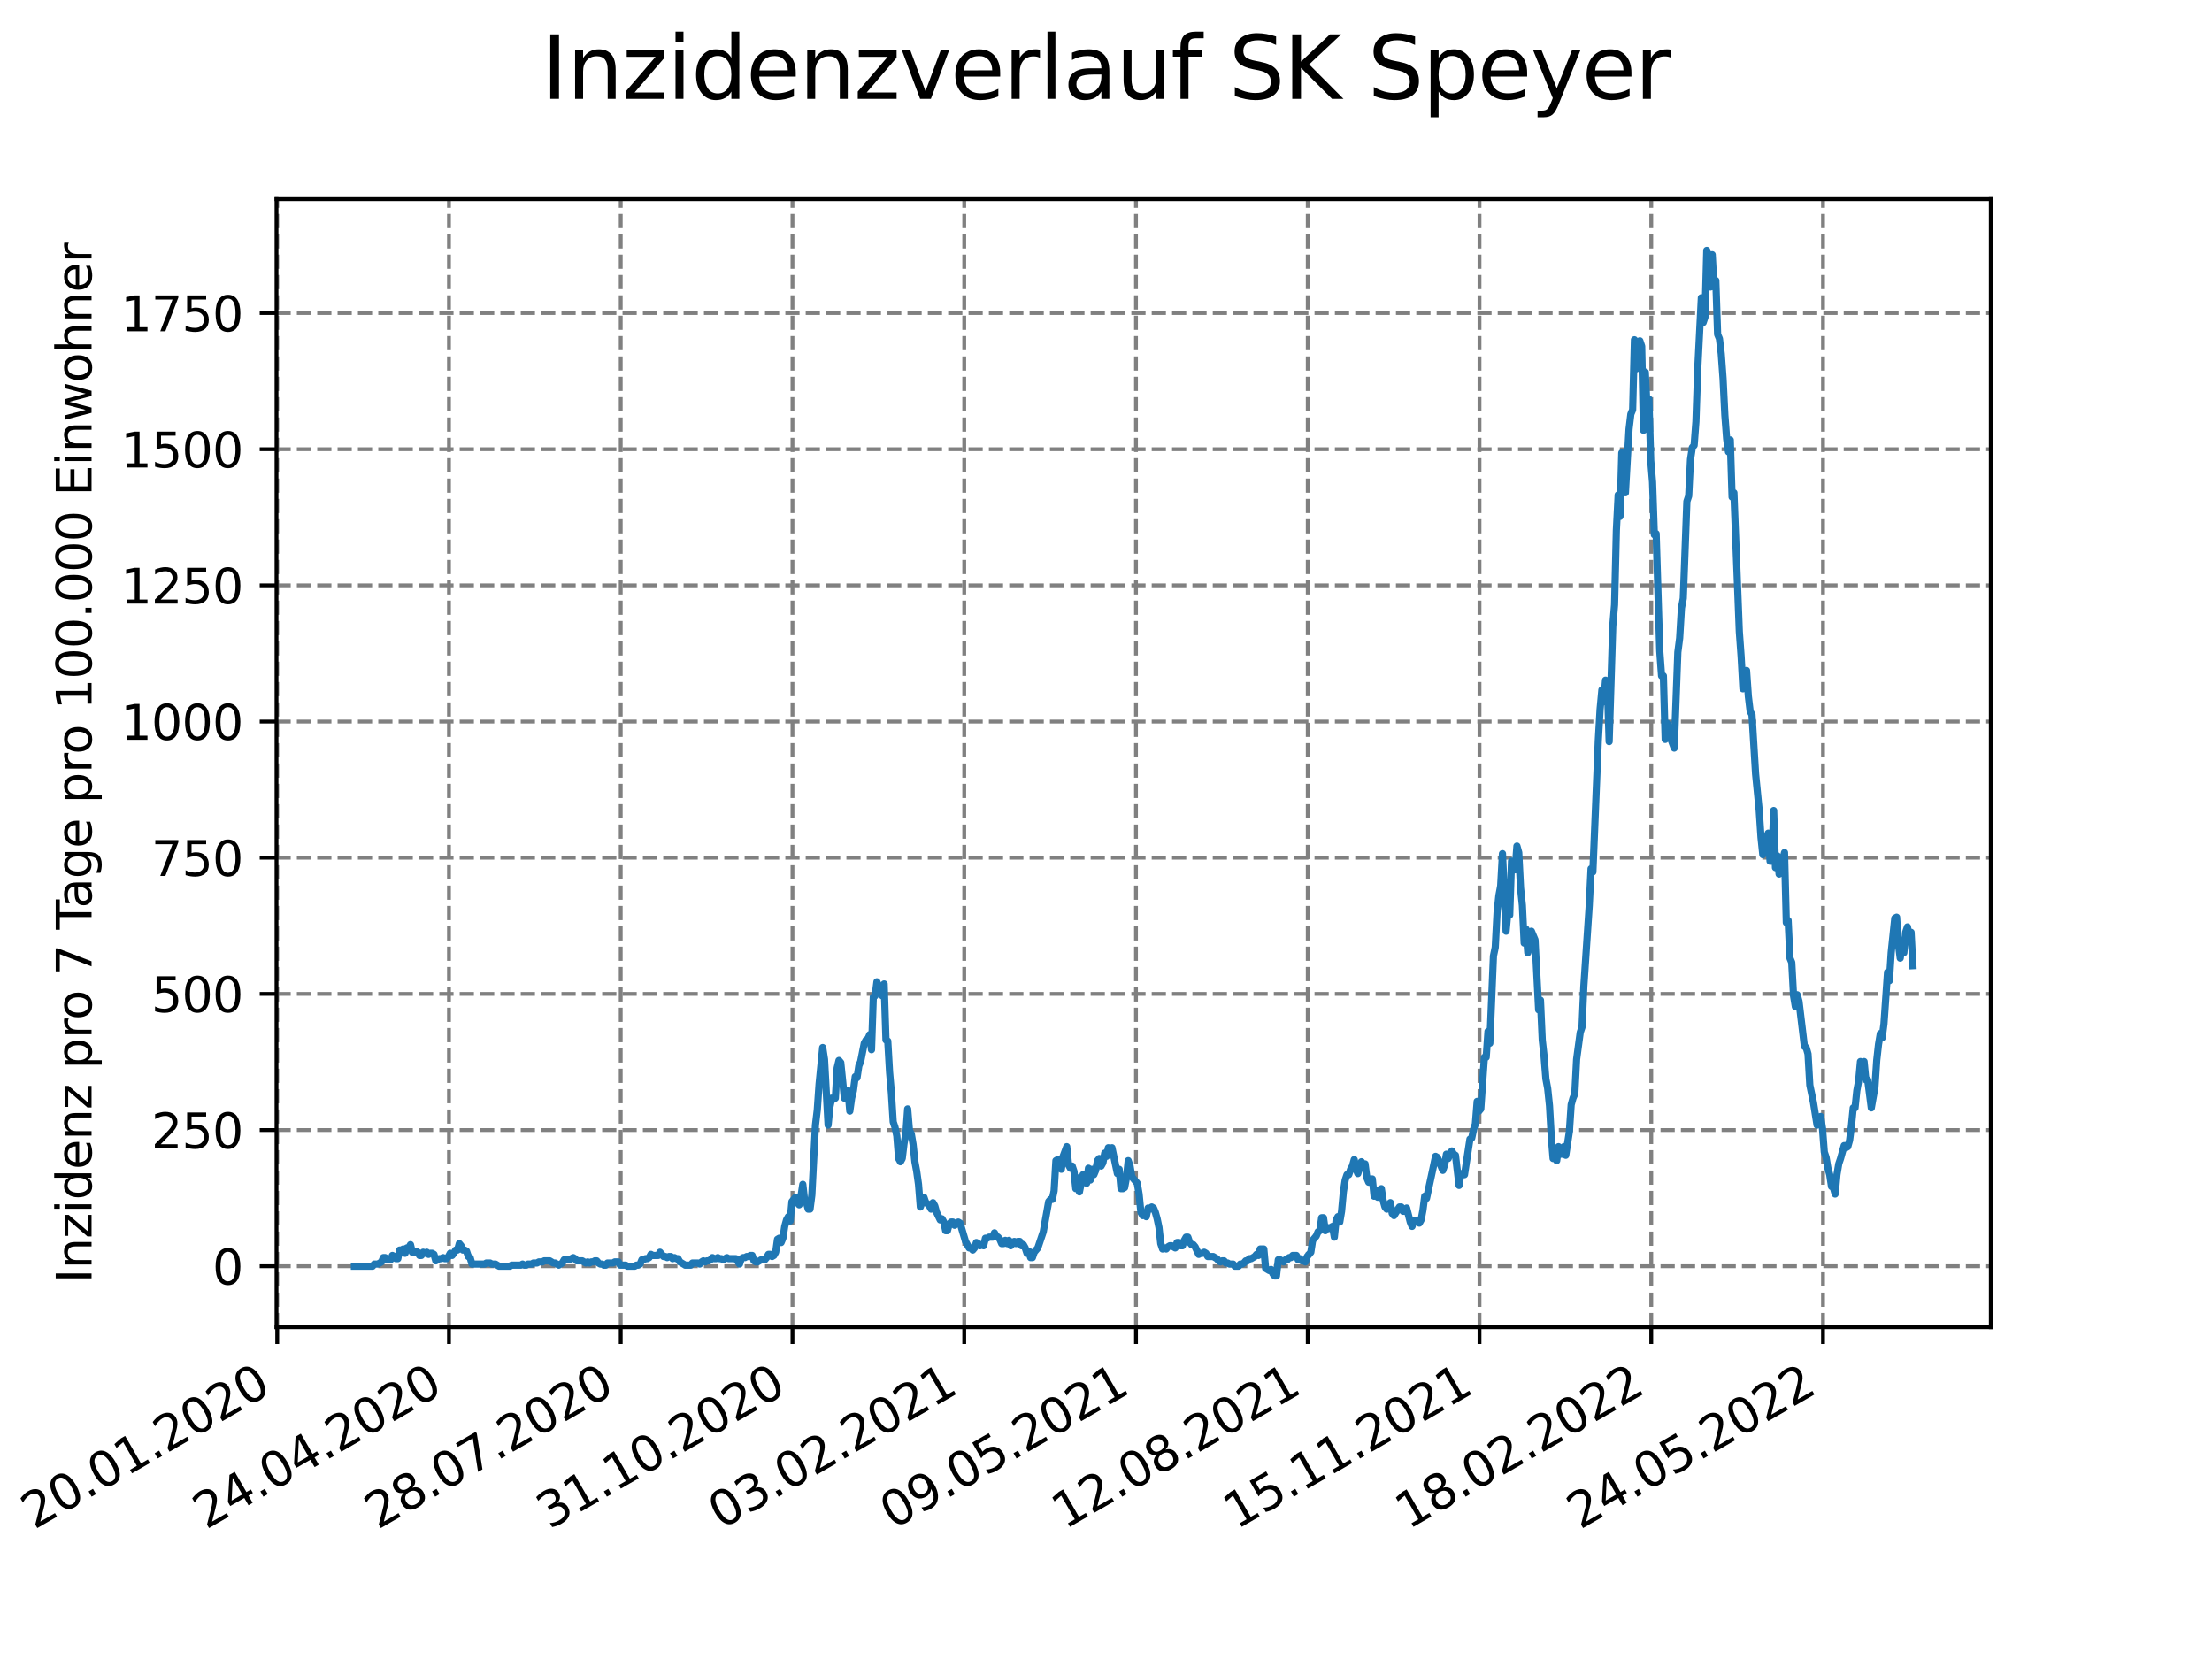 <?xml version="1.0" encoding="utf-8" standalone="no"?>
<!DOCTYPE svg PUBLIC "-//W3C//DTD SVG 1.1//EN"
  "http://www.w3.org/Graphics/SVG/1.1/DTD/svg11.dtd">
<svg xmlns:xlink="http://www.w3.org/1999/xlink" width="460.8pt" height="345.6pt" viewBox="0 0 460.8 345.6" xmlns="http://www.w3.org/2000/svg" version="1.1">
 <defs>
  <style type="text/css">*{stroke-linejoin: round; stroke-linecap: butt}</style>
 </defs>
 <g id="figure_1">
  <g id="patch_1">
   <path d="M 0 345.6 
L 460.8 345.6 
L 460.8 0 
L 0 0 
z
" style="fill: #ffffff"/>
  </g>
  <g id="axes_1">
   <g id="patch_2">
    <path d="M 57.6 276.48 
L 414.72 276.48 
L 414.72 41.472 
L 57.6 41.472 
z
" style="fill: #ffffff"/>
   </g>
   <g id="matplotlib.axis_1">
    <g id="xtick_1">
     <g id="line2d_1">
      <path d="M 57.748 276.48 
L 57.748 41.472 
" clip-path="url(#pe79a158497)" style="fill: none; stroke-dasharray: 2.96,1.28; stroke-dashoffset: 0; stroke: #808080; stroke-width: 0.8"/>
     </g>
     <g id="line2d_2">
      <defs>
       <path id="m7cc8cc9a44" d="M 0 0 
L 0 3.5 
" style="stroke: #000000; stroke-width: 0.8"/>
      </defs>
      <g>
       <use xlink:href="#m7cc8cc9a44" x="57.748" y="276.48" style="stroke: #000000; stroke-width: 0.8"/>
      </g>
     </g>
     <g id="text_1">
      <!-- 20.01.2020 -->
      <g transform="translate(7.122 318.689)rotate(-30)scale(0.1 -0.1)">
       <defs>
        <path id="DejaVuSans-32" d="M 1228 531 
L 3431 531 
L 3431 0 
L 469 0 
L 469 531 
Q 828 903 1448 1529 
Q 2069 2156 2228 2338 
Q 2531 2678 2651 2914 
Q 2772 3150 2772 3378 
Q 2772 3750 2511 3984 
Q 2250 4219 1831 4219 
Q 1534 4219 1204 4116 
Q 875 4013 500 3803 
L 500 4441 
Q 881 4594 1212 4672 
Q 1544 4750 1819 4750 
Q 2544 4750 2975 4387 
Q 3406 4025 3406 3419 
Q 3406 3131 3298 2873 
Q 3191 2616 2906 2266 
Q 2828 2175 2409 1742 
Q 1991 1309 1228 531 
z
" transform="scale(0.016)"/>
        <path id="DejaVuSans-30" d="M 2034 4250 
Q 1547 4250 1301 3770 
Q 1056 3291 1056 2328 
Q 1056 1369 1301 889 
Q 1547 409 2034 409 
Q 2525 409 2770 889 
Q 3016 1369 3016 2328 
Q 3016 3291 2770 3770 
Q 2525 4250 2034 4250 
z
M 2034 4750 
Q 2819 4750 3233 4129 
Q 3647 3509 3647 2328 
Q 3647 1150 3233 529 
Q 2819 -91 2034 -91 
Q 1250 -91 836 529 
Q 422 1150 422 2328 
Q 422 3509 836 4129 
Q 1250 4750 2034 4750 
z
" transform="scale(0.016)"/>
        <path id="DejaVuSans-2e" d="M 684 794 
L 1344 794 
L 1344 0 
L 684 0 
L 684 794 
z
" transform="scale(0.016)"/>
        <path id="DejaVuSans-31" d="M 794 531 
L 1825 531 
L 1825 4091 
L 703 3866 
L 703 4441 
L 1819 4666 
L 2450 4666 
L 2450 531 
L 3481 531 
L 3481 0 
L 794 0 
L 794 531 
z
" transform="scale(0.016)"/>
       </defs>
       <use xlink:href="#DejaVuSans-32"/>
       <use xlink:href="#DejaVuSans-30" x="63.623"/>
       <use xlink:href="#DejaVuSans-2e" x="127.246"/>
       <use xlink:href="#DejaVuSans-30" x="159.033"/>
       <use xlink:href="#DejaVuSans-31" x="222.656"/>
       <use xlink:href="#DejaVuSans-2e" x="286.279"/>
       <use xlink:href="#DejaVuSans-32" x="318.066"/>
       <use xlink:href="#DejaVuSans-30" x="381.689"/>
       <use xlink:href="#DejaVuSans-32" x="445.312"/>
       <use xlink:href="#DejaVuSans-30" x="508.936"/>
      </g>
     </g>
    </g>
    <g id="xtick_2">
     <g id="line2d_3">
      <path d="M 93.527 276.48 
L 93.527 41.472 
" clip-path="url(#pe79a158497)" style="fill: none; stroke-dasharray: 2.96,1.28; stroke-dashoffset: 0; stroke: #808080; stroke-width: 0.8"/>
     </g>
     <g id="line2d_4">
      <g>
       <use xlink:href="#m7cc8cc9a44" x="93.527" y="276.48" style="stroke: #000000; stroke-width: 0.8"/>
      </g>
     </g>
     <g id="text_2">
      <!-- 24.04.2020 -->
      <g transform="translate(42.902 318.689)rotate(-30)scale(0.1 -0.1)">
       <defs>
        <path id="DejaVuSans-34" d="M 2419 4116 
L 825 1625 
L 2419 1625 
L 2419 4116 
z
M 2253 4666 
L 3047 4666 
L 3047 1625 
L 3713 1625 
L 3713 1100 
L 3047 1100 
L 3047 0 
L 2419 0 
L 2419 1100 
L 313 1100 
L 313 1709 
L 2253 4666 
z
" transform="scale(0.016)"/>
       </defs>
       <use xlink:href="#DejaVuSans-32"/>
       <use xlink:href="#DejaVuSans-34" x="63.623"/>
       <use xlink:href="#DejaVuSans-2e" x="127.246"/>
       <use xlink:href="#DejaVuSans-30" x="159.033"/>
       <use xlink:href="#DejaVuSans-34" x="222.656"/>
       <use xlink:href="#DejaVuSans-2e" x="286.279"/>
       <use xlink:href="#DejaVuSans-32" x="318.066"/>
       <use xlink:href="#DejaVuSans-30" x="381.689"/>
       <use xlink:href="#DejaVuSans-32" x="445.312"/>
       <use xlink:href="#DejaVuSans-30" x="508.936"/>
      </g>
     </g>
    </g>
    <g id="xtick_3">
     <g id="line2d_5">
      <path d="M 129.307 276.48 
L 129.307 41.472 
" clip-path="url(#pe79a158497)" style="fill: none; stroke-dasharray: 2.96,1.28; stroke-dashoffset: 0; stroke: #808080; stroke-width: 0.8"/>
     </g>
     <g id="line2d_6">
      <g>
       <use xlink:href="#m7cc8cc9a44" x="129.307" y="276.48" style="stroke: #000000; stroke-width: 0.8"/>
      </g>
     </g>
     <g id="text_3">
      <!-- 28.07.2020 -->
      <g transform="translate(78.682 318.689)rotate(-30)scale(0.1 -0.1)">
       <defs>
        <path id="DejaVuSans-38" d="M 2034 2216 
Q 1584 2216 1326 1975 
Q 1069 1734 1069 1313 
Q 1069 891 1326 650 
Q 1584 409 2034 409 
Q 2484 409 2743 651 
Q 3003 894 3003 1313 
Q 3003 1734 2745 1975 
Q 2488 2216 2034 2216 
z
M 1403 2484 
Q 997 2584 770 2862 
Q 544 3141 544 3541 
Q 544 4100 942 4425 
Q 1341 4750 2034 4750 
Q 2731 4750 3128 4425 
Q 3525 4100 3525 3541 
Q 3525 3141 3298 2862 
Q 3072 2584 2669 2484 
Q 3125 2378 3379 2068 
Q 3634 1759 3634 1313 
Q 3634 634 3220 271 
Q 2806 -91 2034 -91 
Q 1263 -91 848 271 
Q 434 634 434 1313 
Q 434 1759 690 2068 
Q 947 2378 1403 2484 
z
M 1172 3481 
Q 1172 3119 1398 2916 
Q 1625 2713 2034 2713 
Q 2441 2713 2670 2916 
Q 2900 3119 2900 3481 
Q 2900 3844 2670 4047 
Q 2441 4250 2034 4250 
Q 1625 4250 1398 4047 
Q 1172 3844 1172 3481 
z
" transform="scale(0.016)"/>
        <path id="DejaVuSans-37" d="M 525 4666 
L 3525 4666 
L 3525 4397 
L 1831 0 
L 1172 0 
L 2766 4134 
L 525 4134 
L 525 4666 
z
" transform="scale(0.016)"/>
       </defs>
       <use xlink:href="#DejaVuSans-32"/>
       <use xlink:href="#DejaVuSans-38" x="63.623"/>
       <use xlink:href="#DejaVuSans-2e" x="127.246"/>
       <use xlink:href="#DejaVuSans-30" x="159.033"/>
       <use xlink:href="#DejaVuSans-37" x="222.656"/>
       <use xlink:href="#DejaVuSans-2e" x="286.279"/>
       <use xlink:href="#DejaVuSans-32" x="318.066"/>
       <use xlink:href="#DejaVuSans-30" x="381.689"/>
       <use xlink:href="#DejaVuSans-32" x="445.312"/>
       <use xlink:href="#DejaVuSans-30" x="508.936"/>
      </g>
     </g>
    </g>
    <g id="xtick_4">
     <g id="line2d_7">
      <path d="M 165.087 276.48 
L 165.087 41.472 
" clip-path="url(#pe79a158497)" style="fill: none; stroke-dasharray: 2.96,1.28; stroke-dashoffset: 0; stroke: #808080; stroke-width: 0.8"/>
     </g>
     <g id="line2d_8">
      <g>
       <use xlink:href="#m7cc8cc9a44" x="165.087" y="276.48" style="stroke: #000000; stroke-width: 0.8"/>
      </g>
     </g>
     <g id="text_4">
      <!-- 31.10.2020 -->
      <g transform="translate(114.462 318.689)rotate(-30)scale(0.1 -0.1)">
       <defs>
        <path id="DejaVuSans-33" d="M 2597 2516 
Q 3050 2419 3304 2112 
Q 3559 1806 3559 1356 
Q 3559 666 3084 287 
Q 2609 -91 1734 -91 
Q 1441 -91 1130 -33 
Q 819 25 488 141 
L 488 750 
Q 750 597 1062 519 
Q 1375 441 1716 441 
Q 2309 441 2620 675 
Q 2931 909 2931 1356 
Q 2931 1769 2642 2001 
Q 2353 2234 1838 2234 
L 1294 2234 
L 1294 2753 
L 1863 2753 
Q 2328 2753 2575 2939 
Q 2822 3125 2822 3475 
Q 2822 3834 2567 4026 
Q 2313 4219 1838 4219 
Q 1578 4219 1281 4162 
Q 984 4106 628 3988 
L 628 4550 
Q 988 4650 1302 4700 
Q 1616 4750 1894 4750 
Q 2613 4750 3031 4423 
Q 3450 4097 3450 3541 
Q 3450 3153 3228 2886 
Q 3006 2619 2597 2516 
z
" transform="scale(0.016)"/>
       </defs>
       <use xlink:href="#DejaVuSans-33"/>
       <use xlink:href="#DejaVuSans-31" x="63.623"/>
       <use xlink:href="#DejaVuSans-2e" x="127.246"/>
       <use xlink:href="#DejaVuSans-31" x="159.033"/>
       <use xlink:href="#DejaVuSans-30" x="222.656"/>
       <use xlink:href="#DejaVuSans-2e" x="286.279"/>
       <use xlink:href="#DejaVuSans-32" x="318.066"/>
       <use xlink:href="#DejaVuSans-30" x="381.689"/>
       <use xlink:href="#DejaVuSans-32" x="445.312"/>
       <use xlink:href="#DejaVuSans-30" x="508.936"/>
      </g>
     </g>
    </g>
    <g id="xtick_5">
     <g id="line2d_9">
      <path d="M 200.867 276.48 
L 200.867 41.472 
" clip-path="url(#pe79a158497)" style="fill: none; stroke-dasharray: 2.96,1.28; stroke-dashoffset: 0; stroke: #808080; stroke-width: 0.8"/>
     </g>
     <g id="line2d_10">
      <g>
       <use xlink:href="#m7cc8cc9a44" x="200.867" y="276.48" style="stroke: #000000; stroke-width: 0.8"/>
      </g>
     </g>
     <g id="text_5">
      <!-- 03.02.2021 -->
      <g transform="translate(150.241 318.689)rotate(-30)scale(0.1 -0.1)">
       <use xlink:href="#DejaVuSans-30"/>
       <use xlink:href="#DejaVuSans-33" x="63.623"/>
       <use xlink:href="#DejaVuSans-2e" x="127.246"/>
       <use xlink:href="#DejaVuSans-30" x="159.033"/>
       <use xlink:href="#DejaVuSans-32" x="222.656"/>
       <use xlink:href="#DejaVuSans-2e" x="286.279"/>
       <use xlink:href="#DejaVuSans-32" x="318.066"/>
       <use xlink:href="#DejaVuSans-30" x="381.689"/>
       <use xlink:href="#DejaVuSans-32" x="445.312"/>
       <use xlink:href="#DejaVuSans-31" x="508.936"/>
      </g>
     </g>
    </g>
    <g id="xtick_6">
     <g id="line2d_11">
      <path d="M 236.646 276.48 
L 236.646 41.472 
" clip-path="url(#pe79a158497)" style="fill: none; stroke-dasharray: 2.96,1.28; stroke-dashoffset: 0; stroke: #808080; stroke-width: 0.8"/>
     </g>
     <g id="line2d_12">
      <g>
       <use xlink:href="#m7cc8cc9a44" x="236.646" y="276.48" style="stroke: #000000; stroke-width: 0.8"/>
      </g>
     </g>
     <g id="text_6">
      <!-- 09.05.2021 -->
      <g transform="translate(186.021 318.689)rotate(-30)scale(0.1 -0.1)">
       <defs>
        <path id="DejaVuSans-39" d="M 703 97 
L 703 672 
Q 941 559 1184 500 
Q 1428 441 1663 441 
Q 2288 441 2617 861 
Q 2947 1281 2994 2138 
Q 2813 1869 2534 1725 
Q 2256 1581 1919 1581 
Q 1219 1581 811 2004 
Q 403 2428 403 3163 
Q 403 3881 828 4315 
Q 1253 4750 1959 4750 
Q 2769 4750 3195 4129 
Q 3622 3509 3622 2328 
Q 3622 1225 3098 567 
Q 2575 -91 1691 -91 
Q 1453 -91 1209 -44 
Q 966 3 703 97 
z
M 1959 2075 
Q 2384 2075 2632 2365 
Q 2881 2656 2881 3163 
Q 2881 3666 2632 3958 
Q 2384 4250 1959 4250 
Q 1534 4250 1286 3958 
Q 1038 3666 1038 3163 
Q 1038 2656 1286 2365 
Q 1534 2075 1959 2075 
z
" transform="scale(0.016)"/>
        <path id="DejaVuSans-35" d="M 691 4666 
L 3169 4666 
L 3169 4134 
L 1269 4134 
L 1269 2991 
Q 1406 3038 1543 3061 
Q 1681 3084 1819 3084 
Q 2600 3084 3056 2656 
Q 3513 2228 3513 1497 
Q 3513 744 3044 326 
Q 2575 -91 1722 -91 
Q 1428 -91 1123 -41 
Q 819 9 494 109 
L 494 744 
Q 775 591 1075 516 
Q 1375 441 1709 441 
Q 2250 441 2565 725 
Q 2881 1009 2881 1497 
Q 2881 1984 2565 2268 
Q 2250 2553 1709 2553 
Q 1456 2553 1204 2497 
Q 953 2441 691 2322 
L 691 4666 
z
" transform="scale(0.016)"/>
       </defs>
       <use xlink:href="#DejaVuSans-30"/>
       <use xlink:href="#DejaVuSans-39" x="63.623"/>
       <use xlink:href="#DejaVuSans-2e" x="127.246"/>
       <use xlink:href="#DejaVuSans-30" x="159.033"/>
       <use xlink:href="#DejaVuSans-35" x="222.656"/>
       <use xlink:href="#DejaVuSans-2e" x="286.279"/>
       <use xlink:href="#DejaVuSans-32" x="318.066"/>
       <use xlink:href="#DejaVuSans-30" x="381.689"/>
       <use xlink:href="#DejaVuSans-32" x="445.312"/>
       <use xlink:href="#DejaVuSans-31" x="508.936"/>
      </g>
     </g>
    </g>
    <g id="xtick_7">
     <g id="line2d_13">
      <path d="M 272.426 276.48 
L 272.426 41.472 
" clip-path="url(#pe79a158497)" style="fill: none; stroke-dasharray: 2.96,1.28; stroke-dashoffset: 0; stroke: #808080; stroke-width: 0.8"/>
     </g>
     <g id="line2d_14">
      <g>
       <use xlink:href="#m7cc8cc9a44" x="272.426" y="276.48" style="stroke: #000000; stroke-width: 0.8"/>
      </g>
     </g>
     <g id="text_7">
      <!-- 12.08.2021 -->
      <g transform="translate(221.801 318.689)rotate(-30)scale(0.1 -0.1)">
       <use xlink:href="#DejaVuSans-31"/>
       <use xlink:href="#DejaVuSans-32" x="63.623"/>
       <use xlink:href="#DejaVuSans-2e" x="127.246"/>
       <use xlink:href="#DejaVuSans-30" x="159.033"/>
       <use xlink:href="#DejaVuSans-38" x="222.656"/>
       <use xlink:href="#DejaVuSans-2e" x="286.279"/>
       <use xlink:href="#DejaVuSans-32" x="318.066"/>
       <use xlink:href="#DejaVuSans-30" x="381.689"/>
       <use xlink:href="#DejaVuSans-32" x="445.312"/>
       <use xlink:href="#DejaVuSans-31" x="508.936"/>
      </g>
     </g>
    </g>
    <g id="xtick_8">
     <g id="line2d_15">
      <path d="M 308.206 276.48 
L 308.206 41.472 
" clip-path="url(#pe79a158497)" style="fill: none; stroke-dasharray: 2.96,1.28; stroke-dashoffset: 0; stroke: #808080; stroke-width: 0.8"/>
     </g>
     <g id="line2d_16">
      <g>
       <use xlink:href="#m7cc8cc9a44" x="308.206" y="276.48" style="stroke: #000000; stroke-width: 0.8"/>
      </g>
     </g>
     <g id="text_8">
      <!-- 15.11.2021 -->
      <g transform="translate(257.581 318.689)rotate(-30)scale(0.1 -0.1)">
       <use xlink:href="#DejaVuSans-31"/>
       <use xlink:href="#DejaVuSans-35" x="63.623"/>
       <use xlink:href="#DejaVuSans-2e" x="127.246"/>
       <use xlink:href="#DejaVuSans-31" x="159.033"/>
       <use xlink:href="#DejaVuSans-31" x="222.656"/>
       <use xlink:href="#DejaVuSans-2e" x="286.279"/>
       <use xlink:href="#DejaVuSans-32" x="318.066"/>
       <use xlink:href="#DejaVuSans-30" x="381.689"/>
       <use xlink:href="#DejaVuSans-32" x="445.312"/>
       <use xlink:href="#DejaVuSans-31" x="508.936"/>
      </g>
     </g>
    </g>
    <g id="xtick_9">
     <g id="line2d_17">
      <path d="M 343.986 276.48 
L 343.986 41.472 
" clip-path="url(#pe79a158497)" style="fill: none; stroke-dasharray: 2.96,1.28; stroke-dashoffset: 0; stroke: #808080; stroke-width: 0.8"/>
     </g>
     <g id="line2d_18">
      <g>
       <use xlink:href="#m7cc8cc9a44" x="343.986" y="276.48" style="stroke: #000000; stroke-width: 0.8"/>
      </g>
     </g>
     <g id="text_9">
      <!-- 18.02.2022 -->
      <g transform="translate(293.361 318.689)rotate(-30)scale(0.1 -0.1)">
       <use xlink:href="#DejaVuSans-31"/>
       <use xlink:href="#DejaVuSans-38" x="63.623"/>
       <use xlink:href="#DejaVuSans-2e" x="127.246"/>
       <use xlink:href="#DejaVuSans-30" x="159.033"/>
       <use xlink:href="#DejaVuSans-32" x="222.656"/>
       <use xlink:href="#DejaVuSans-2e" x="286.279"/>
       <use xlink:href="#DejaVuSans-32" x="318.066"/>
       <use xlink:href="#DejaVuSans-30" x="381.689"/>
       <use xlink:href="#DejaVuSans-32" x="445.312"/>
       <use xlink:href="#DejaVuSans-32" x="508.936"/>
      </g>
     </g>
    </g>
    <g id="xtick_10">
     <g id="line2d_19">
      <path d="M 379.766 276.48 
L 379.766 41.472 
" clip-path="url(#pe79a158497)" style="fill: none; stroke-dasharray: 2.96,1.28; stroke-dashoffset: 0; stroke: #808080; stroke-width: 0.8"/>
     </g>
     <g id="line2d_20">
      <g>
       <use xlink:href="#m7cc8cc9a44" x="379.766" y="276.48" style="stroke: #000000; stroke-width: 0.8"/>
      </g>
     </g>
     <g id="text_10">
      <!-- 24.05.2022 -->
      <g transform="translate(329.14 318.689)rotate(-30)scale(0.1 -0.1)">
       <use xlink:href="#DejaVuSans-32"/>
       <use xlink:href="#DejaVuSans-34" x="63.623"/>
       <use xlink:href="#DejaVuSans-2e" x="127.246"/>
       <use xlink:href="#DejaVuSans-30" x="159.033"/>
       <use xlink:href="#DejaVuSans-35" x="222.656"/>
       <use xlink:href="#DejaVuSans-2e" x="286.279"/>
       <use xlink:href="#DejaVuSans-32" x="318.066"/>
       <use xlink:href="#DejaVuSans-30" x="381.689"/>
       <use xlink:href="#DejaVuSans-32" x="445.312"/>
       <use xlink:href="#DejaVuSans-32" x="508.936"/>
      </g>
     </g>
    </g>
   </g>
   <g id="matplotlib.axis_2">
    <g id="ytick_1">
     <g id="line2d_21">
      <path d="M 57.6 263.778 
L 414.72 263.778 
" clip-path="url(#pe79a158497)" style="fill: none; stroke-dasharray: 2.96,1.28; stroke-dashoffset: 0; stroke: #808080; stroke-width: 0.8"/>
     </g>
     <g id="line2d_22">
      <defs>
       <path id="mb6bbf2526e" d="M 0 0 
L -3.5 0 
" style="stroke: #000000; stroke-width: 0.8"/>
      </defs>
      <g>
       <use xlink:href="#mb6bbf2526e" x="57.6" y="263.778" style="stroke: #000000; stroke-width: 0.8"/>
      </g>
     </g>
     <g id="text_11">
      <!-- 0 -->
      <g transform="translate(44.237 267.577)scale(0.1 -0.1)">
       <use xlink:href="#DejaVuSans-30"/>
      </g>
     </g>
    </g>
    <g id="ytick_2">
     <g id="line2d_23">
      <path d="M 57.6 235.411 
L 414.72 235.411 
" clip-path="url(#pe79a158497)" style="fill: none; stroke-dasharray: 2.96,1.28; stroke-dashoffset: 0; stroke: #808080; stroke-width: 0.8"/>
     </g>
     <g id="line2d_24">
      <g>
       <use xlink:href="#mb6bbf2526e" x="57.6" y="235.411" style="stroke: #000000; stroke-width: 0.8"/>
      </g>
     </g>
     <g id="text_12">
      <!-- 250 -->
      <g transform="translate(31.512 239.211)scale(0.1 -0.1)">
       <use xlink:href="#DejaVuSans-32"/>
       <use xlink:href="#DejaVuSans-35" x="63.623"/>
       <use xlink:href="#DejaVuSans-30" x="127.246"/>
      </g>
     </g>
    </g>
    <g id="ytick_3">
     <g id="line2d_25">
      <path d="M 57.6 207.045 
L 414.72 207.045 
" clip-path="url(#pe79a158497)" style="fill: none; stroke-dasharray: 2.96,1.28; stroke-dashoffset: 0; stroke: #808080; stroke-width: 0.8"/>
     </g>
     <g id="line2d_26">
      <g>
       <use xlink:href="#mb6bbf2526e" x="57.6" y="207.045" style="stroke: #000000; stroke-width: 0.8"/>
      </g>
     </g>
     <g id="text_13">
      <!-- 500 -->
      <g transform="translate(31.512 210.844)scale(0.1 -0.1)">
       <use xlink:href="#DejaVuSans-35"/>
       <use xlink:href="#DejaVuSans-30" x="63.623"/>
       <use xlink:href="#DejaVuSans-30" x="127.246"/>
      </g>
     </g>
    </g>
    <g id="ytick_4">
     <g id="line2d_27">
      <path d="M 57.6 178.678 
L 414.72 178.678 
" clip-path="url(#pe79a158497)" style="fill: none; stroke-dasharray: 2.96,1.28; stroke-dashoffset: 0; stroke: #808080; stroke-width: 0.8"/>
     </g>
     <g id="line2d_28">
      <g>
       <use xlink:href="#mb6bbf2526e" x="57.6" y="178.678" style="stroke: #000000; stroke-width: 0.8"/>
      </g>
     </g>
     <g id="text_14">
      <!-- 750 -->
      <g transform="translate(31.512 182.477)scale(0.1 -0.1)">
       <use xlink:href="#DejaVuSans-37"/>
       <use xlink:href="#DejaVuSans-35" x="63.623"/>
       <use xlink:href="#DejaVuSans-30" x="127.246"/>
      </g>
     </g>
    </g>
    <g id="ytick_5">
     <g id="line2d_29">
      <path d="M 57.6 150.311 
L 414.72 150.311 
" clip-path="url(#pe79a158497)" style="fill: none; stroke-dasharray: 2.96,1.28; stroke-dashoffset: 0; stroke: #808080; stroke-width: 0.8"/>
     </g>
     <g id="line2d_30">
      <g>
       <use xlink:href="#mb6bbf2526e" x="57.6" y="150.311" style="stroke: #000000; stroke-width: 0.8"/>
      </g>
     </g>
     <g id="text_15">
      <!-- 1000 -->
      <g transform="translate(25.15 154.111)scale(0.1 -0.1)">
       <use xlink:href="#DejaVuSans-31"/>
       <use xlink:href="#DejaVuSans-30" x="63.623"/>
       <use xlink:href="#DejaVuSans-30" x="127.246"/>
       <use xlink:href="#DejaVuSans-30" x="190.869"/>
      </g>
     </g>
    </g>
    <g id="ytick_6">
     <g id="line2d_31">
      <path d="M 57.6 121.945 
L 414.72 121.945 
" clip-path="url(#pe79a158497)" style="fill: none; stroke-dasharray: 2.96,1.28; stroke-dashoffset: 0; stroke: #808080; stroke-width: 0.8"/>
     </g>
     <g id="line2d_32">
      <g>
       <use xlink:href="#mb6bbf2526e" x="57.6" y="121.945" style="stroke: #000000; stroke-width: 0.8"/>
      </g>
     </g>
     <g id="text_16">
      <!-- 1250 -->
      <g transform="translate(25.15 125.744)scale(0.1 -0.1)">
       <use xlink:href="#DejaVuSans-31"/>
       <use xlink:href="#DejaVuSans-32" x="63.623"/>
       <use xlink:href="#DejaVuSans-35" x="127.246"/>
       <use xlink:href="#DejaVuSans-30" x="190.869"/>
      </g>
     </g>
    </g>
    <g id="ytick_7">
     <g id="line2d_33">
      <path d="M 57.6 93.578 
L 414.72 93.578 
" clip-path="url(#pe79a158497)" style="fill: none; stroke-dasharray: 2.96,1.28; stroke-dashoffset: 0; stroke: #808080; stroke-width: 0.8"/>
     </g>
     <g id="line2d_34">
      <g>
       <use xlink:href="#mb6bbf2526e" x="57.6" y="93.578" style="stroke: #000000; stroke-width: 0.8"/>
      </g>
     </g>
     <g id="text_17">
      <!-- 1500 -->
      <g transform="translate(25.15 97.377)scale(0.1 -0.1)">
       <use xlink:href="#DejaVuSans-31"/>
       <use xlink:href="#DejaVuSans-35" x="63.623"/>
       <use xlink:href="#DejaVuSans-30" x="127.246"/>
       <use xlink:href="#DejaVuSans-30" x="190.869"/>
      </g>
     </g>
    </g>
    <g id="ytick_8">
     <g id="line2d_35">
      <path d="M 57.6 65.211 
L 414.72 65.211 
" clip-path="url(#pe79a158497)" style="fill: none; stroke-dasharray: 2.96,1.28; stroke-dashoffset: 0; stroke: #808080; stroke-width: 0.8"/>
     </g>
     <g id="line2d_36">
      <g>
       <use xlink:href="#mb6bbf2526e" x="57.6" y="65.211" style="stroke: #000000; stroke-width: 0.8"/>
      </g>
     </g>
     <g id="text_18">
      <!-- 1750 -->
      <g transform="translate(25.15 69.01)scale(0.1 -0.1)">
       <use xlink:href="#DejaVuSans-31"/>
       <use xlink:href="#DejaVuSans-37" x="63.623"/>
       <use xlink:href="#DejaVuSans-35" x="127.246"/>
       <use xlink:href="#DejaVuSans-30" x="190.869"/>
      </g>
     </g>
    </g>
    <g id="text_19">
     <!-- Inzidenz pro 7 Tage pro 100.000 Einwohner -->
     <g transform="translate(19.07 267.301)rotate(-90)scale(0.1 -0.1)">
      <defs>
       <path id="DejaVuSans-49" d="M 628 4666 
L 1259 4666 
L 1259 0 
L 628 0 
L 628 4666 
z
" transform="scale(0.016)"/>
       <path id="DejaVuSans-6e" d="M 3513 2113 
L 3513 0 
L 2938 0 
L 2938 2094 
Q 2938 2591 2744 2837 
Q 2550 3084 2163 3084 
Q 1697 3084 1428 2787 
Q 1159 2491 1159 1978 
L 1159 0 
L 581 0 
L 581 3500 
L 1159 3500 
L 1159 2956 
Q 1366 3272 1645 3428 
Q 1925 3584 2291 3584 
Q 2894 3584 3203 3211 
Q 3513 2838 3513 2113 
z
" transform="scale(0.016)"/>
       <path id="DejaVuSans-7a" d="M 353 3500 
L 3084 3500 
L 3084 2975 
L 922 459 
L 3084 459 
L 3084 0 
L 275 0 
L 275 525 
L 2438 3041 
L 353 3041 
L 353 3500 
z
" transform="scale(0.016)"/>
       <path id="DejaVuSans-69" d="M 603 3500 
L 1178 3500 
L 1178 0 
L 603 0 
L 603 3500 
z
M 603 4863 
L 1178 4863 
L 1178 4134 
L 603 4134 
L 603 4863 
z
" transform="scale(0.016)"/>
       <path id="DejaVuSans-64" d="M 2906 2969 
L 2906 4863 
L 3481 4863 
L 3481 0 
L 2906 0 
L 2906 525 
Q 2725 213 2448 61 
Q 2172 -91 1784 -91 
Q 1150 -91 751 415 
Q 353 922 353 1747 
Q 353 2572 751 3078 
Q 1150 3584 1784 3584 
Q 2172 3584 2448 3432 
Q 2725 3281 2906 2969 
z
M 947 1747 
Q 947 1113 1208 752 
Q 1469 391 1925 391 
Q 2381 391 2643 752 
Q 2906 1113 2906 1747 
Q 2906 2381 2643 2742 
Q 2381 3103 1925 3103 
Q 1469 3103 1208 2742 
Q 947 2381 947 1747 
z
" transform="scale(0.016)"/>
       <path id="DejaVuSans-65" d="M 3597 1894 
L 3597 1613 
L 953 1613 
Q 991 1019 1311 708 
Q 1631 397 2203 397 
Q 2534 397 2845 478 
Q 3156 559 3463 722 
L 3463 178 
Q 3153 47 2828 -22 
Q 2503 -91 2169 -91 
Q 1331 -91 842 396 
Q 353 884 353 1716 
Q 353 2575 817 3079 
Q 1281 3584 2069 3584 
Q 2775 3584 3186 3129 
Q 3597 2675 3597 1894 
z
M 3022 2063 
Q 3016 2534 2758 2815 
Q 2500 3097 2075 3097 
Q 1594 3097 1305 2825 
Q 1016 2553 972 2059 
L 3022 2063 
z
" transform="scale(0.016)"/>
       <path id="DejaVuSans-20" transform="scale(0.016)"/>
       <path id="DejaVuSans-70" d="M 1159 525 
L 1159 -1331 
L 581 -1331 
L 581 3500 
L 1159 3500 
L 1159 2969 
Q 1341 3281 1617 3432 
Q 1894 3584 2278 3584 
Q 2916 3584 3314 3078 
Q 3713 2572 3713 1747 
Q 3713 922 3314 415 
Q 2916 -91 2278 -91 
Q 1894 -91 1617 61 
Q 1341 213 1159 525 
z
M 3116 1747 
Q 3116 2381 2855 2742 
Q 2594 3103 2138 3103 
Q 1681 3103 1420 2742 
Q 1159 2381 1159 1747 
Q 1159 1113 1420 752 
Q 1681 391 2138 391 
Q 2594 391 2855 752 
Q 3116 1113 3116 1747 
z
" transform="scale(0.016)"/>
       <path id="DejaVuSans-72" d="M 2631 2963 
Q 2534 3019 2420 3045 
Q 2306 3072 2169 3072 
Q 1681 3072 1420 2755 
Q 1159 2438 1159 1844 
L 1159 0 
L 581 0 
L 581 3500 
L 1159 3500 
L 1159 2956 
Q 1341 3275 1631 3429 
Q 1922 3584 2338 3584 
Q 2397 3584 2469 3576 
Q 2541 3569 2628 3553 
L 2631 2963 
z
" transform="scale(0.016)"/>
       <path id="DejaVuSans-6f" d="M 1959 3097 
Q 1497 3097 1228 2736 
Q 959 2375 959 1747 
Q 959 1119 1226 758 
Q 1494 397 1959 397 
Q 2419 397 2687 759 
Q 2956 1122 2956 1747 
Q 2956 2369 2687 2733 
Q 2419 3097 1959 3097 
z
M 1959 3584 
Q 2709 3584 3137 3096 
Q 3566 2609 3566 1747 
Q 3566 888 3137 398 
Q 2709 -91 1959 -91 
Q 1206 -91 779 398 
Q 353 888 353 1747 
Q 353 2609 779 3096 
Q 1206 3584 1959 3584 
z
" transform="scale(0.016)"/>
       <path id="DejaVuSans-54" d="M -19 4666 
L 3928 4666 
L 3928 4134 
L 2272 4134 
L 2272 0 
L 1638 0 
L 1638 4134 
L -19 4134 
L -19 4666 
z
" transform="scale(0.016)"/>
       <path id="DejaVuSans-61" d="M 2194 1759 
Q 1497 1759 1228 1600 
Q 959 1441 959 1056 
Q 959 750 1161 570 
Q 1363 391 1709 391 
Q 2188 391 2477 730 
Q 2766 1069 2766 1631 
L 2766 1759 
L 2194 1759 
z
M 3341 1997 
L 3341 0 
L 2766 0 
L 2766 531 
Q 2569 213 2275 61 
Q 1981 -91 1556 -91 
Q 1019 -91 701 211 
Q 384 513 384 1019 
Q 384 1609 779 1909 
Q 1175 2209 1959 2209 
L 2766 2209 
L 2766 2266 
Q 2766 2663 2505 2880 
Q 2244 3097 1772 3097 
Q 1472 3097 1187 3025 
Q 903 2953 641 2809 
L 641 3341 
Q 956 3463 1253 3523 
Q 1550 3584 1831 3584 
Q 2591 3584 2966 3190 
Q 3341 2797 3341 1997 
z
" transform="scale(0.016)"/>
       <path id="DejaVuSans-67" d="M 2906 1791 
Q 2906 2416 2648 2759 
Q 2391 3103 1925 3103 
Q 1463 3103 1205 2759 
Q 947 2416 947 1791 
Q 947 1169 1205 825 
Q 1463 481 1925 481 
Q 2391 481 2648 825 
Q 2906 1169 2906 1791 
z
M 3481 434 
Q 3481 -459 3084 -895 
Q 2688 -1331 1869 -1331 
Q 1566 -1331 1297 -1286 
Q 1028 -1241 775 -1147 
L 775 -588 
Q 1028 -725 1275 -790 
Q 1522 -856 1778 -856 
Q 2344 -856 2625 -561 
Q 2906 -266 2906 331 
L 2906 616 
Q 2728 306 2450 153 
Q 2172 0 1784 0 
Q 1141 0 747 490 
Q 353 981 353 1791 
Q 353 2603 747 3093 
Q 1141 3584 1784 3584 
Q 2172 3584 2450 3431 
Q 2728 3278 2906 2969 
L 2906 3500 
L 3481 3500 
L 3481 434 
z
" transform="scale(0.016)"/>
       <path id="DejaVuSans-45" d="M 628 4666 
L 3578 4666 
L 3578 4134 
L 1259 4134 
L 1259 2753 
L 3481 2753 
L 3481 2222 
L 1259 2222 
L 1259 531 
L 3634 531 
L 3634 0 
L 628 0 
L 628 4666 
z
" transform="scale(0.016)"/>
       <path id="DejaVuSans-77" d="M 269 3500 
L 844 3500 
L 1563 769 
L 2278 3500 
L 2956 3500 
L 3675 769 
L 4391 3500 
L 4966 3500 
L 4050 0 
L 3372 0 
L 2619 2869 
L 1863 0 
L 1184 0 
L 269 3500 
z
" transform="scale(0.016)"/>
       <path id="DejaVuSans-68" d="M 3513 2113 
L 3513 0 
L 2938 0 
L 2938 2094 
Q 2938 2591 2744 2837 
Q 2550 3084 2163 3084 
Q 1697 3084 1428 2787 
Q 1159 2491 1159 1978 
L 1159 0 
L 581 0 
L 581 4863 
L 1159 4863 
L 1159 2956 
Q 1366 3272 1645 3428 
Q 1925 3584 2291 3584 
Q 2894 3584 3203 3211 
Q 3513 2838 3513 2113 
z
" transform="scale(0.016)"/>
      </defs>
      <use xlink:href="#DejaVuSans-49"/>
      <use xlink:href="#DejaVuSans-6e" x="29.492"/>
      <use xlink:href="#DejaVuSans-7a" x="92.871"/>
      <use xlink:href="#DejaVuSans-69" x="145.361"/>
      <use xlink:href="#DejaVuSans-64" x="173.145"/>
      <use xlink:href="#DejaVuSans-65" x="236.621"/>
      <use xlink:href="#DejaVuSans-6e" x="298.145"/>
      <use xlink:href="#DejaVuSans-7a" x="361.523"/>
      <use xlink:href="#DejaVuSans-20" x="414.014"/>
      <use xlink:href="#DejaVuSans-70" x="445.801"/>
      <use xlink:href="#DejaVuSans-72" x="509.277"/>
      <use xlink:href="#DejaVuSans-6f" x="548.141"/>
      <use xlink:href="#DejaVuSans-20" x="609.322"/>
      <use xlink:href="#DejaVuSans-37" x="641.109"/>
      <use xlink:href="#DejaVuSans-20" x="704.732"/>
      <use xlink:href="#DejaVuSans-54" x="736.52"/>
      <use xlink:href="#DejaVuSans-61" x="781.104"/>
      <use xlink:href="#DejaVuSans-67" x="842.383"/>
      <use xlink:href="#DejaVuSans-65" x="905.859"/>
      <use xlink:href="#DejaVuSans-20" x="967.383"/>
      <use xlink:href="#DejaVuSans-70" x="999.17"/>
      <use xlink:href="#DejaVuSans-72" x="1062.646"/>
      <use xlink:href="#DejaVuSans-6f" x="1101.51"/>
      <use xlink:href="#DejaVuSans-20" x="1162.691"/>
      <use xlink:href="#DejaVuSans-31" x="1194.479"/>
      <use xlink:href="#DejaVuSans-30" x="1258.102"/>
      <use xlink:href="#DejaVuSans-30" x="1321.725"/>
      <use xlink:href="#DejaVuSans-2e" x="1385.348"/>
      <use xlink:href="#DejaVuSans-30" x="1417.135"/>
      <use xlink:href="#DejaVuSans-30" x="1480.758"/>
      <use xlink:href="#DejaVuSans-30" x="1544.381"/>
      <use xlink:href="#DejaVuSans-20" x="1608.004"/>
      <use xlink:href="#DejaVuSans-45" x="1639.791"/>
      <use xlink:href="#DejaVuSans-69" x="1702.975"/>
      <use xlink:href="#DejaVuSans-6e" x="1730.758"/>
      <use xlink:href="#DejaVuSans-77" x="1794.137"/>
      <use xlink:href="#DejaVuSans-6f" x="1875.924"/>
      <use xlink:href="#DejaVuSans-68" x="1937.105"/>
      <use xlink:href="#DejaVuSans-6e" x="2000.484"/>
      <use xlink:href="#DejaVuSans-65" x="2063.863"/>
      <use xlink:href="#DejaVuSans-72" x="2125.387"/>
     </g>
    </g>
   </g>
   <g id="line2d_37">
    <path d="M 73.833 263.778 
L 77.599 263.778 
L 77.976 263.329 
L 78.729 263.329 
L 79.482 262.88 
L 79.859 261.983 
L 80.235 261.983 
L 80.612 262.432 
L 81.365 262.432 
L 81.742 261.534 
L 82.119 261.758 
L 82.495 262.207 
L 82.872 262.207 
L 83.248 260.412 
L 83.625 260.412 
L 84.002 260.187 
L 84.378 261.085 
L 84.755 259.963 
L 85.132 259.963 
L 85.508 259.29 
L 85.885 260.861 
L 86.261 260.861 
L 86.638 260.636 
L 87.015 260.861 
L 87.391 261.534 
L 87.768 261.534 
L 88.145 260.861 
L 88.521 261.085 
L 88.898 260.861 
L 89.275 261.31 
L 89.651 261.085 
L 90.028 261.085 
L 90.404 261.31 
L 90.781 262.656 
L 91.534 262.207 
L 91.911 262.207 
L 92.288 261.983 
L 92.664 262.207 
L 93.041 262.207 
L 93.417 261.758 
L 93.794 261.085 
L 94.171 261.534 
L 94.547 261.085 
L 94.924 260.412 
L 95.301 260.412 
L 95.677 259.065 
L 96.054 259.514 
L 96.43 260.412 
L 96.807 260.412 
L 97.184 260.636 
L 97.56 261.758 
L 97.937 261.983 
L 98.314 263.329 
L 100.95 263.329 
L 101.327 263.105 
L 102.08 263.105 
L 102.457 263.329 
L 103.21 263.329 
L 103.963 263.778 
L 106.223 263.778 
L 106.599 263.554 
L 108.483 263.554 
L 108.859 263.329 
L 109.236 263.554 
L 109.613 263.554 
L 109.989 263.329 
L 110.742 263.329 
L 111.119 263.105 
L 111.872 263.105 
L 112.249 262.88 
L 113.002 262.88 
L 113.379 262.656 
L 114.509 262.656 
L 115.262 263.105 
L 115.639 263.105 
L 116.392 263.554 
L 117.145 263.105 
L 117.522 262.432 
L 118.652 262.432 
L 119.405 261.983 
L 119.782 262.207 
L 120.158 262.656 
L 121.288 262.656 
L 122.041 263.105 
L 122.418 262.88 
L 122.795 263.105 
L 123.171 262.88 
L 123.548 262.88 
L 123.924 262.656 
L 124.301 262.656 
L 124.678 263.105 
L 125.054 263.329 
L 125.431 263.329 
L 125.808 263.554 
L 126.184 263.554 
L 126.561 263.105 
L 127.691 263.105 
L 128.067 262.88 
L 128.821 262.88 
L 129.197 263.554 
L 130.327 263.554 
L 130.704 263.778 
L 132.21 263.778 
L 132.587 263.554 
L 132.964 263.554 
L 133.34 263.329 
L 133.717 262.432 
L 134.093 262.432 
L 134.47 262.207 
L 134.847 262.207 
L 135.223 261.983 
L 135.6 261.31 
L 135.977 261.534 
L 137.106 261.534 
L 137.483 260.861 
L 138.236 261.758 
L 138.613 261.758 
L 138.99 261.983 
L 139.366 261.758 
L 139.743 261.758 
L 140.12 262.207 
L 140.496 261.983 
L 140.873 262.207 
L 141.249 262.207 
L 141.626 262.88 
L 142.756 263.554 
L 143.886 263.554 
L 144.262 263.105 
L 145.392 263.105 
L 145.769 263.329 
L 146.146 262.88 
L 146.522 262.656 
L 146.899 262.88 
L 147.275 262.656 
L 147.652 262.656 
L 148.029 262.432 
L 148.405 261.983 
L 148.782 262.207 
L 149.159 262.207 
L 149.535 261.983 
L 149.912 262.207 
L 150.288 262.207 
L 150.665 262.432 
L 151.418 261.983 
L 151.795 262.207 
L 153.302 262.207 
L 154.055 263.329 
L 154.431 262.207 
L 154.808 261.983 
L 155.185 261.983 
L 155.561 261.758 
L 155.938 261.758 
L 156.315 261.534 
L 156.691 261.534 
L 157.068 262.656 
L 157.444 262.88 
L 157.821 262.88 
L 158.574 262.432 
L 159.328 262.432 
L 159.704 261.983 
L 160.081 261.31 
L 160.457 261.31 
L 160.834 261.758 
L 161.211 261.534 
L 161.587 260.861 
L 161.964 258.168 
L 162.341 257.943 
L 162.717 258.841 
L 163.094 257.943 
L 163.471 255.475 
L 163.847 254.128 
L 164.224 253.455 
L 164.6 254.353 
L 164.977 250.313 
L 165.73 249.415 
L 166.107 250.538 
L 166.484 250.986 
L 166.86 249.191 
L 167.237 246.722 
L 167.613 250.089 
L 167.99 250.538 
L 168.367 251.884 
L 168.743 251.884 
L 169.12 248.967 
L 169.873 234.38 
L 170.25 231.238 
L 170.626 225.852 
L 171.38 218.222 
L 171.756 220.69 
L 172.51 234.38 
L 172.886 230.565 
L 173.263 228.769 
L 173.64 228.994 
L 174.016 228.769 
L 174.393 222.486 
L 174.769 220.915 
L 175.146 221.364 
L 175.899 228.769 
L 176.276 227.423 
L 176.653 227.198 
L 177.029 231.462 
L 177.406 228.769 
L 177.782 227.198 
L 178.159 224.281 
L 178.536 224.505 
L 178.912 222.037 
L 179.289 221.139 
L 180.042 217.324 
L 180.419 216.651 
L 180.795 216.426 
L 181.172 215.529 
L 181.549 218.671 
L 181.925 207.674 
L 182.302 207.45 
L 182.679 204.532 
L 183.055 205.654 
L 183.432 205.43 
L 183.809 207.45 
L 184.185 204.981 
L 184.562 216.651 
L 184.938 216.875 
L 185.315 223.383 
L 185.692 227.647 
L 186.068 233.706 
L 186.445 234.828 
L 186.822 236.624 
L 187.198 241.337 
L 187.575 242.01 
L 187.951 241.337 
L 188.328 238.195 
L 188.705 236.175 
L 189.081 231.013 
L 189.458 235.502 
L 189.835 236.175 
L 190.211 238.419 
L 190.588 242.01 
L 190.964 244.03 
L 191.341 246.722 
L 191.718 251.435 
L 192.471 249.415 
L 192.848 250.538 
L 193.224 250.762 
L 193.601 251.211 
L 193.978 251.884 
L 194.354 250.538 
L 194.731 251.211 
L 195.107 252.557 
L 195.861 254.128 
L 196.237 253.904 
L 196.614 254.577 
L 196.991 256.372 
L 197.367 256.372 
L 197.744 255.026 
L 198.12 254.577 
L 198.497 254.577 
L 198.874 255.25 
L 199.25 254.801 
L 199.627 254.577 
L 200.004 254.801 
L 201.133 258.617 
L 201.887 259.963 
L 202.263 259.963 
L 202.64 260.412 
L 203.017 259.963 
L 203.393 258.841 
L 203.77 259.065 
L 204.147 259.514 
L 204.523 259.29 
L 204.9 259.514 
L 205.276 257.943 
L 205.653 257.943 
L 206.03 257.719 
L 206.783 257.719 
L 207.16 256.821 
L 207.536 257.494 
L 207.913 257.719 
L 208.289 258.168 
L 208.666 259.065 
L 209.043 259.065 
L 209.419 258.392 
L 209.796 259.065 
L 210.173 258.392 
L 210.549 259.514 
L 211.302 258.617 
L 211.679 259.065 
L 212.056 258.617 
L 212.432 258.617 
L 212.809 259.514 
L 213.186 259.29 
L 213.562 259.963 
L 213.939 261.085 
L 214.315 260.636 
L 214.692 261.983 
L 215.069 261.983 
L 215.445 260.861 
L 216.199 259.963 
L 217.329 256.597 
L 218.458 250.313 
L 218.835 249.864 
L 219.212 249.864 
L 219.588 248.069 
L 219.965 241.785 
L 220.342 241.561 
L 220.718 243.132 
L 221.095 243.581 
L 221.471 240.888 
L 222.225 238.868 
L 222.601 242.683 
L 222.978 243.356 
L 223.355 242.907 
L 223.731 244.03 
L 224.108 247.62 
L 224.484 245.376 
L 224.861 248.293 
L 225.614 244.703 
L 225.991 246.049 
L 226.368 246.498 
L 226.744 243.356 
L 227.121 245.825 
L 227.498 243.581 
L 227.874 244.703 
L 228.251 243.805 
L 228.627 241.785 
L 229.004 241.337 
L 229.381 242.907 
L 229.757 242.234 
L 230.134 240.214 
L 230.511 240.888 
L 230.887 239.092 
L 231.264 239.99 
L 231.64 239.092 
L 232.77 244.478 
L 233.147 243.581 
L 233.524 247.62 
L 233.9 247.62 
L 234.277 247.396 
L 234.653 245.376 
L 235.03 241.785 
L 235.407 242.907 
L 235.783 245.152 
L 236.913 246.498 
L 237.29 248.742 
L 237.667 252.557 
L 238.043 253.231 
L 238.42 253.006 
L 238.796 253.455 
L 239.173 251.66 
L 239.55 251.884 
L 239.926 251.435 
L 240.303 251.66 
L 240.68 252.557 
L 241.056 253.904 
L 241.433 255.699 
L 241.809 259.065 
L 242.186 260.187 
L 242.563 259.963 
L 242.939 260.187 
L 243.316 259.739 
L 243.693 259.514 
L 244.069 259.514 
L 244.822 259.963 
L 245.199 258.841 
L 245.576 258.841 
L 245.952 259.514 
L 246.329 259.514 
L 246.706 258.392 
L 247.082 257.719 
L 247.459 257.719 
L 247.836 258.841 
L 248.212 259.29 
L 248.589 259.29 
L 248.965 259.739 
L 249.719 261.31 
L 250.095 261.085 
L 250.472 261.085 
L 250.849 260.861 
L 251.225 261.085 
L 251.602 261.758 
L 252.732 261.758 
L 253.485 262.207 
L 253.862 262.656 
L 254.238 262.88 
L 254.615 262.656 
L 254.991 262.656 
L 255.368 263.105 
L 255.745 263.105 
L 256.121 263.329 
L 256.875 263.329 
L 257.251 263.778 
L 258.005 263.778 
L 258.381 263.329 
L 258.758 263.329 
L 259.134 263.105 
L 259.511 262.656 
L 259.888 262.656 
L 260.264 262.207 
L 260.641 262.207 
L 261.394 261.758 
L 261.771 261.31 
L 262.147 261.534 
L 262.524 260.187 
L 263.277 260.187 
L 263.654 264.227 
L 264.407 264.676 
L 264.784 264.451 
L 265.16 265.349 
L 265.537 265.798 
L 265.914 265.798 
L 266.29 262.432 
L 266.667 262.432 
L 267.42 262.88 
L 267.797 262.432 
L 268.173 262.432 
L 268.55 261.983 
L 268.927 261.983 
L 269.303 261.534 
L 270.057 261.534 
L 270.433 262.432 
L 270.81 262.207 
L 271.187 262.656 
L 271.563 262.656 
L 271.94 262.88 
L 272.316 261.758 
L 273.07 260.861 
L 273.446 258.392 
L 274.2 257.494 
L 274.576 256.597 
L 274.953 256.372 
L 275.329 253.679 
L 275.706 253.679 
L 276.083 256.372 
L 276.459 255.699 
L 276.836 255.924 
L 277.589 255.475 
L 277.966 257.719 
L 278.342 254.128 
L 278.719 253.455 
L 279.096 254.577 
L 279.472 252.333 
L 279.849 248.293 
L 280.226 245.825 
L 280.602 244.703 
L 280.979 244.703 
L 281.356 243.581 
L 281.732 242.907 
L 282.109 241.561 
L 282.485 243.581 
L 282.862 244.478 
L 283.615 242.01 
L 283.992 242.907 
L 284.369 242.459 
L 284.745 245.376 
L 285.122 246.274 
L 285.498 245.6 
L 285.875 245.6 
L 286.252 249.191 
L 286.628 248.967 
L 287.005 249.415 
L 287.382 247.845 
L 287.758 247.62 
L 288.135 250.089 
L 288.511 251.435 
L 288.888 251.884 
L 289.641 250.538 
L 290.018 252.782 
L 290.395 253.231 
L 291.525 251.435 
L 291.901 251.435 
L 292.278 252.333 
L 292.654 252.333 
L 293.031 251.66 
L 293.784 254.577 
L 294.161 255.475 
L 294.538 254.353 
L 295.291 254.353 
L 295.667 254.801 
L 296.044 254.128 
L 296.421 252.108 
L 296.797 249.191 
L 297.174 249.64 
L 299.057 240.888 
L 299.434 241.112 
L 300.564 243.805 
L 300.94 242.683 
L 301.317 240.439 
L 301.694 241.337 
L 302.07 240.214 
L 302.447 239.766 
L 302.823 240.439 
L 303.2 240.663 
L 303.953 246.947 
L 304.33 244.478 
L 304.707 244.478 
L 305.083 244.703 
L 306.213 237.297 
L 306.59 237.073 
L 306.966 235.277 
L 307.343 234.155 
L 307.72 229.442 
L 308.096 231.462 
L 308.473 231.013 
L 309.226 220.241 
L 309.603 220.241 
L 309.979 214.855 
L 310.356 217.324 
L 311.109 199.146 
L 311.486 197.351 
L 311.863 190.17 
L 312.239 186.579 
L 312.616 184.559 
L 312.992 177.827 
L 313.746 193.985 
L 314.122 189.945 
L 314.499 190.619 
L 314.876 179.398 
L 315.252 179.847 
L 315.629 181.193 
L 316.005 176.256 
L 316.382 177.602 
L 316.759 185.008 
L 317.135 188.599 
L 317.512 196.453 
L 317.889 193.536 
L 318.265 198.473 
L 318.642 197.127 
L 319.018 193.985 
L 319.772 195.78 
L 320.525 210.367 
L 320.902 208.347 
L 321.278 216.651 
L 321.655 220.017 
L 322.032 224.73 
L 322.408 226.75 
L 322.785 230.34 
L 323.161 236.848 
L 323.538 241.337 
L 323.915 240.663 
L 324.291 241.785 
L 324.668 238.868 
L 325.045 240.439 
L 325.421 240.439 
L 325.798 238.868 
L 326.174 240.663 
L 326.928 235.726 
L 327.304 230.116 
L 327.681 228.769 
L 328.058 227.872 
L 328.434 220.69 
L 329.187 215.08 
L 329.564 213.958 
L 329.941 205.43 
L 331.071 188.599 
L 331.447 180.969 
L 331.824 181.642 
L 332.954 154.263 
L 333.33 147.755 
L 333.707 143.716 
L 334.084 146.184 
L 334.46 141.696 
L 334.837 142.369 
L 335.214 154.488 
L 335.967 130.475 
L 336.343 125.987 
L 336.72 110.502 
L 337.097 103.097 
L 337.473 107.585 
L 337.85 94.344 
L 338.227 95.691 
L 338.603 102.648 
L 339.356 89.407 
L 339.733 86.265 
L 340.11 85.368 
L 340.486 70.781 
L 340.863 76.84 
L 341.24 72.127 
L 341.616 71.005 
L 341.993 72.127 
L 342.369 89.632 
L 342.746 77.513 
L 343.123 85.143 
L 343.499 83.124 
L 343.876 95.915 
L 344.253 100.404 
L 344.629 111.4 
L 345.006 111.175 
L 345.759 135.637 
L 346.136 140.798 
L 346.512 140.798 
L 346.889 154.039 
L 347.266 150.673 
L 347.642 151.346 
L 348.019 153.814 
L 348.772 155.834 
L 349.525 135.861 
L 349.902 132.944 
L 350.279 126.66 
L 350.655 124.64 
L 351.409 104.443 
L 351.785 103.321 
L 352.162 95.691 
L 352.538 93.222 
L 352.915 92.773 
L 353.292 87.836 
L 353.668 76.84 
L 354.422 62.028 
L 354.798 67.19 
L 355.175 66.068 
L 355.552 52.154 
L 355.928 53.725 
L 356.305 59.784 
L 356.681 53.052 
L 357.058 59.784 
L 357.435 58.438 
L 357.811 69.659 
L 358.188 70.556 
L 358.565 73.698 
L 358.941 78.86 
L 359.318 86.49 
L 359.694 91.427 
L 360.071 94.12 
L 360.448 91.651 
L 360.824 103.545 
L 361.201 102.648 
L 362.331 131.597 
L 362.707 136.759 
L 363.084 143.491 
L 363.837 139.676 
L 364.214 145.062 
L 364.591 148.204 
L 364.967 148.877 
L 365.721 161.22 
L 366.474 168.85 
L 366.85 174.461 
L 367.227 178.051 
L 368.357 173.563 
L 368.734 179.398 
L 369.11 179.398 
L 369.487 168.85 
L 369.863 180.744 
L 370.24 178.276 
L 370.617 182.091 
L 371.747 177.602 
L 372.123 192.19 
L 372.5 191.741 
L 372.876 199.595 
L 373.253 200.493 
L 373.63 207.45 
L 374.006 209.694 
L 374.383 207.225 
L 374.76 208.572 
L 375.89 217.997 
L 376.266 218.222 
L 376.643 219.568 
L 377.019 226.076 
L 377.773 229.667 
L 378.526 234.38 
L 378.903 233.706 
L 379.279 232.584 
L 379.656 235.053 
L 380.032 239.99 
L 380.409 241.112 
L 380.786 243.356 
L 381.162 244.703 
L 381.539 247.171 
L 381.916 247.396 
L 382.292 248.742 
L 382.669 244.703 
L 383.045 242.459 
L 383.422 241.337 
L 384.175 238.644 
L 384.552 239.092 
L 384.929 238.868 
L 385.305 237.521 
L 385.682 234.604 
L 386.059 230.789 
L 386.435 230.789 
L 386.812 227.198 
L 387.188 225.179 
L 387.565 221.139 
L 387.942 221.588 
L 388.318 221.139 
L 388.695 224.954 
L 389.072 224.954 
L 389.825 230.789 
L 390.578 226.525 
L 390.955 220.915 
L 391.331 217.548 
L 391.708 215.304 
L 392.085 216.202 
L 392.461 213.285 
L 393.214 202.513 
L 393.591 204.308 
L 393.968 198.473 
L 394.721 191.292 
L 395.098 191.067 
L 395.474 196.678 
L 395.851 199.595 
L 396.227 196.902 
L 396.604 198.473 
L 396.981 194.209 
L 397.357 193.087 
L 397.734 195.107 
L 398.111 194.209 
L 398.487 201.166 
L 398.487 201.166 
" clip-path="url(#pe79a158497)" style="fill: none; stroke: #1f77b4; stroke-width: 1.5; stroke-linecap: square"/>
   </g>
   <g id="patch_3">
    <path d="M 57.6 276.48 
L 57.6 41.472 
" style="fill: none; stroke: #000000; stroke-width: 0.8; stroke-linejoin: miter; stroke-linecap: square"/>
   </g>
   <g id="patch_4">
    <path d="M 414.72 276.48 
L 414.72 41.472 
" style="fill: none; stroke: #000000; stroke-width: 0.8; stroke-linejoin: miter; stroke-linecap: square"/>
   </g>
   <g id="patch_5">
    <path d="M 57.6 276.48 
L 414.72 276.48 
" style="fill: none; stroke: #000000; stroke-width: 0.8; stroke-linejoin: miter; stroke-linecap: square"/>
   </g>
   <g id="patch_6">
    <path d="M 57.6 41.472 
L 414.72 41.472 
" style="fill: none; stroke: #000000; stroke-width: 0.8; stroke-linejoin: miter; stroke-linecap: square"/>
   </g>
  </g>
  <g id="text_20">
   <!-- Inzidenzverlauf SK Speyer -->
   <g transform="translate(112.821 20.589)scale(0.18 -0.18)">
    <defs>
     <path id="DejaVuSans-76" d="M 191 3500 
L 800 3500 
L 1894 563 
L 2988 3500 
L 3597 3500 
L 2284 0 
L 1503 0 
L 191 3500 
z
" transform="scale(0.016)"/>
     <path id="DejaVuSans-6c" d="M 603 4863 
L 1178 4863 
L 1178 0 
L 603 0 
L 603 4863 
z
" transform="scale(0.016)"/>
     <path id="DejaVuSans-75" d="M 544 1381 
L 544 3500 
L 1119 3500 
L 1119 1403 
Q 1119 906 1312 657 
Q 1506 409 1894 409 
Q 2359 409 2629 706 
Q 2900 1003 2900 1516 
L 2900 3500 
L 3475 3500 
L 3475 0 
L 2900 0 
L 2900 538 
Q 2691 219 2414 64 
Q 2138 -91 1772 -91 
Q 1169 -91 856 284 
Q 544 659 544 1381 
z
M 1991 3584 
L 1991 3584 
z
" transform="scale(0.016)"/>
     <path id="DejaVuSans-66" d="M 2375 4863 
L 2375 4384 
L 1825 4384 
Q 1516 4384 1395 4259 
Q 1275 4134 1275 3809 
L 1275 3500 
L 2222 3500 
L 2222 3053 
L 1275 3053 
L 1275 0 
L 697 0 
L 697 3053 
L 147 3053 
L 147 3500 
L 697 3500 
L 697 3744 
Q 697 4328 969 4595 
Q 1241 4863 1831 4863 
L 2375 4863 
z
" transform="scale(0.016)"/>
     <path id="DejaVuSans-53" d="M 3425 4513 
L 3425 3897 
Q 3066 4069 2747 4153 
Q 2428 4238 2131 4238 
Q 1616 4238 1336 4038 
Q 1056 3838 1056 3469 
Q 1056 3159 1242 3001 
Q 1428 2844 1947 2747 
L 2328 2669 
Q 3034 2534 3370 2195 
Q 3706 1856 3706 1288 
Q 3706 609 3251 259 
Q 2797 -91 1919 -91 
Q 1588 -91 1214 -16 
Q 841 59 441 206 
L 441 856 
Q 825 641 1194 531 
Q 1563 422 1919 422 
Q 2459 422 2753 634 
Q 3047 847 3047 1241 
Q 3047 1584 2836 1778 
Q 2625 1972 2144 2069 
L 1759 2144 
Q 1053 2284 737 2584 
Q 422 2884 422 3419 
Q 422 4038 858 4394 
Q 1294 4750 2059 4750 
Q 2388 4750 2728 4690 
Q 3069 4631 3425 4513 
z
" transform="scale(0.016)"/>
     <path id="DejaVuSans-4b" d="M 628 4666 
L 1259 4666 
L 1259 2694 
L 3353 4666 
L 4166 4666 
L 1850 2491 
L 4331 0 
L 3500 0 
L 1259 2247 
L 1259 0 
L 628 0 
L 628 4666 
z
" transform="scale(0.016)"/>
     <path id="DejaVuSans-79" d="M 2059 -325 
Q 1816 -950 1584 -1140 
Q 1353 -1331 966 -1331 
L 506 -1331 
L 506 -850 
L 844 -850 
Q 1081 -850 1212 -737 
Q 1344 -625 1503 -206 
L 1606 56 
L 191 3500 
L 800 3500 
L 1894 763 
L 2988 3500 
L 3597 3500 
L 2059 -325 
z
" transform="scale(0.016)"/>
    </defs>
    <use xlink:href="#DejaVuSans-49"/>
    <use xlink:href="#DejaVuSans-6e" x="29.492"/>
    <use xlink:href="#DejaVuSans-7a" x="92.871"/>
    <use xlink:href="#DejaVuSans-69" x="145.361"/>
    <use xlink:href="#DejaVuSans-64" x="173.145"/>
    <use xlink:href="#DejaVuSans-65" x="236.621"/>
    <use xlink:href="#DejaVuSans-6e" x="298.145"/>
    <use xlink:href="#DejaVuSans-7a" x="361.523"/>
    <use xlink:href="#DejaVuSans-76" x="414.014"/>
    <use xlink:href="#DejaVuSans-65" x="473.193"/>
    <use xlink:href="#DejaVuSans-72" x="534.717"/>
    <use xlink:href="#DejaVuSans-6c" x="575.83"/>
    <use xlink:href="#DejaVuSans-61" x="603.613"/>
    <use xlink:href="#DejaVuSans-75" x="664.893"/>
    <use xlink:href="#DejaVuSans-66" x="728.271"/>
    <use xlink:href="#DejaVuSans-20" x="763.477"/>
    <use xlink:href="#DejaVuSans-53" x="795.264"/>
    <use xlink:href="#DejaVuSans-4b" x="858.74"/>
    <use xlink:href="#DejaVuSans-20" x="924.316"/>
    <use xlink:href="#DejaVuSans-53" x="956.104"/>
    <use xlink:href="#DejaVuSans-70" x="1019.58"/>
    <use xlink:href="#DejaVuSans-65" x="1083.057"/>
    <use xlink:href="#DejaVuSans-79" x="1144.58"/>
    <use xlink:href="#DejaVuSans-65" x="1203.76"/>
    <use xlink:href="#DejaVuSans-72" x="1265.283"/>
   </g>
  </g>
 </g>
 <defs>
  <clipPath id="pe79a158497">
   <rect x="57.6" y="41.472" width="357.12" height="235.008"/>
  </clipPath>
 </defs>
</svg>
